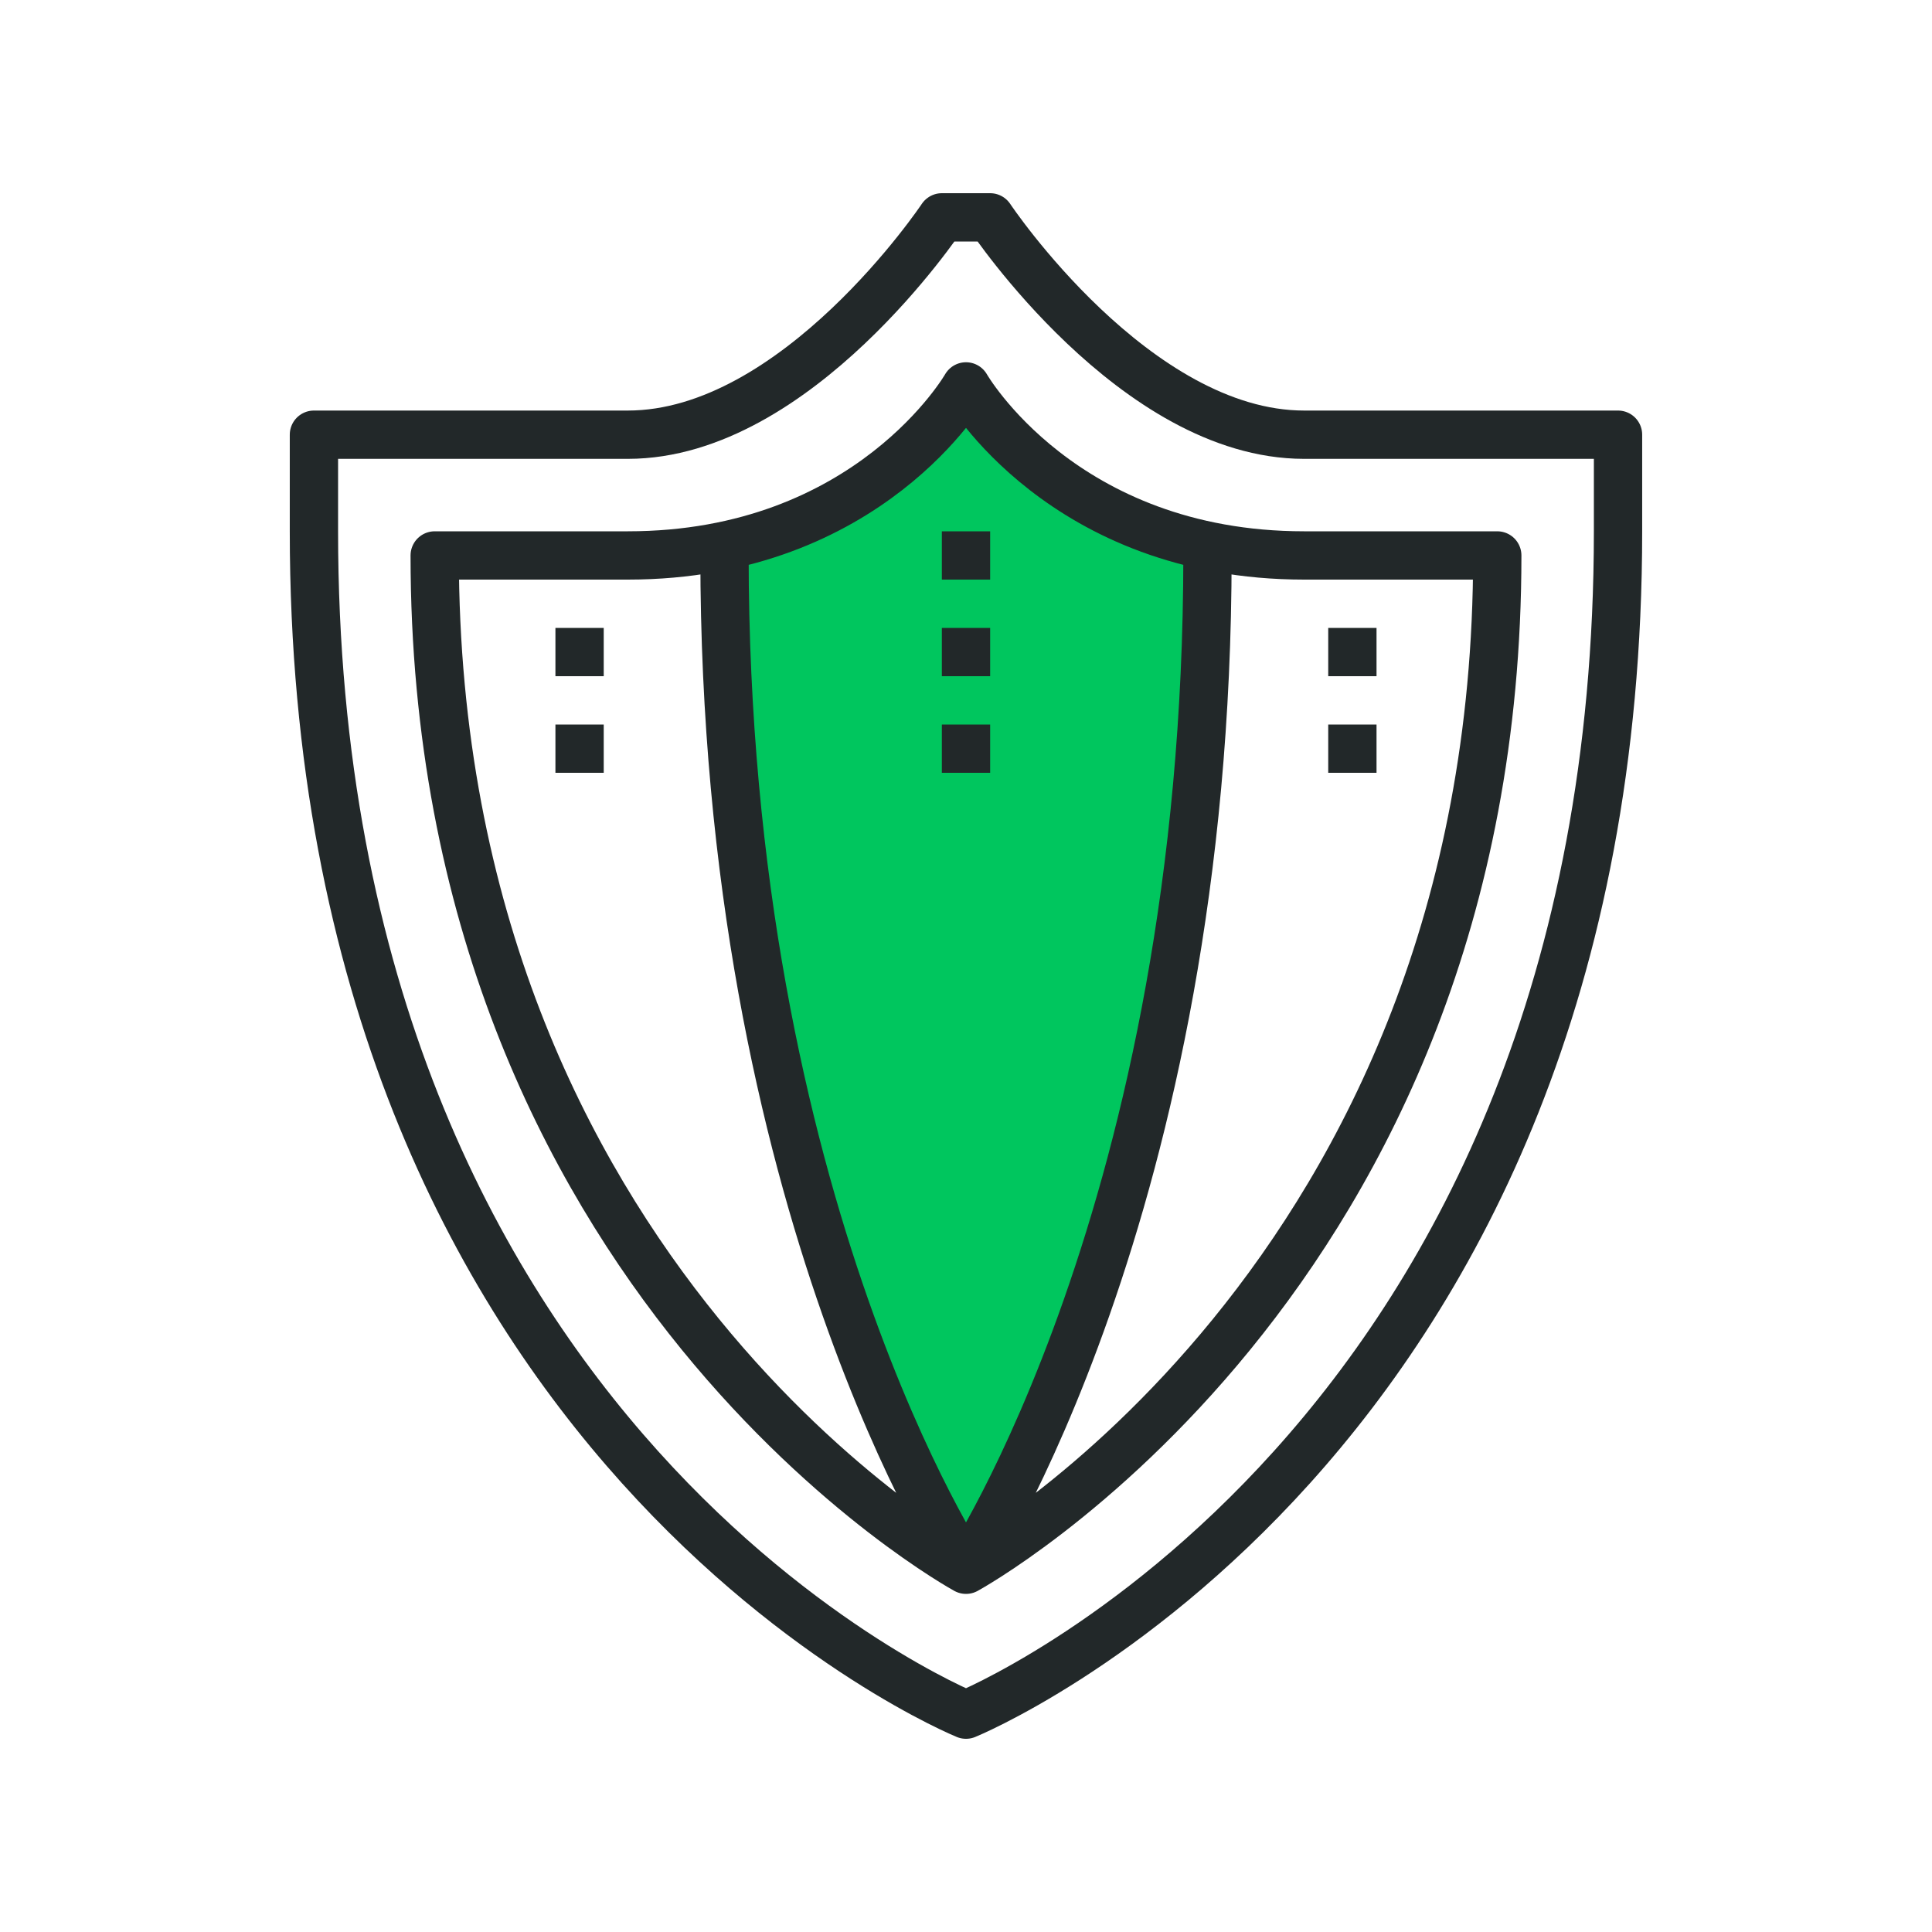 <svg xmlns="http://www.w3.org/2000/svg" width="80" height="80" viewBox="0 0 80 80">
  <defs>
    <filter id="2-a">
      <feColorMatrix in="SourceGraphic" values="0 0 0 0 0.051 0 0 0 0 0.051 0 0 0 0 0.051 0 0 0 1 0"/>
    </filter>
  </defs>
  <g fill="none" fill-rule="evenodd">
    <path fill="#00C65E" d="M30,22.809 C30.136,30.498 30.682,36.111 31.637,39.646 C32.592,43.182 34.027,48.738 35.941,56.315 L39.577,64.18 C41.676,62.156 42.915,60.492 43.292,59.19 C43.859,57.235 48.116,43.768 48.515,40.775 C48.781,38.779 49.276,34.815 49.999,28.882 L49.798,22.809 C46.384,21.849 44.38,20.932 43.787,20.056 C43.194,19.181 41.931,18.023 39.999,16.583 L37.049,19.374 L33.269,21.47 L30,22.809 Z"/>
    <g stroke-linejoin="round" filter="url(#2-a)">
      <g transform="translate(13 9)">
        <path stroke="#222829" stroke-width="2" d="M27,-0 L28,-0 C28,-0 33.999,9 40.999,9 L53.999,9 L53.999,13 C53.999,51 27,62 27,62 C27,62 -0.001,51 -0.001,13 L-0.001,9 L12.999,9 C20,9 26,-0 26,-0 L27,-0 Z"/>
        <path stroke="#222829" stroke-width="2" d="M27 56C27 56 48.999 44 48.999 14L40.999 14C31 14 27 7 27 7 27 7 23 14 12.999 14L5 14C5 44 27 56 27 56zM17 14C17 41 27 56 27 56M36.999 14C36.999 41 27 56 27 56"/>
        <line x1="27" x2="27" y1="17" y2="19" stroke="#222829" stroke-width="2"/>
        <line x1="27" x2="27" y1="13" y2="15" stroke="#222829" stroke-width="2"/>
        <line x1="27" x2="27" y1="21" y2="23" stroke="#222829" stroke-width="2"/>
        <line x1="10.999" x2="10.999" y1="17" y2="19" stroke="#222829" stroke-width="2"/>
        <line x1="10.999" x2="10.999" y1="21" y2="23" stroke="#222829" stroke-width="2"/>
        <line x1="42.999" x2="42.999" y1="17" y2="19" stroke="#222829" stroke-width="2"/>
        <line x1="42.999" x2="42.999" y1="21" y2="23" stroke="#222829" stroke-width="2"/>
      </g>
    </g>
  </g>
</svg>
